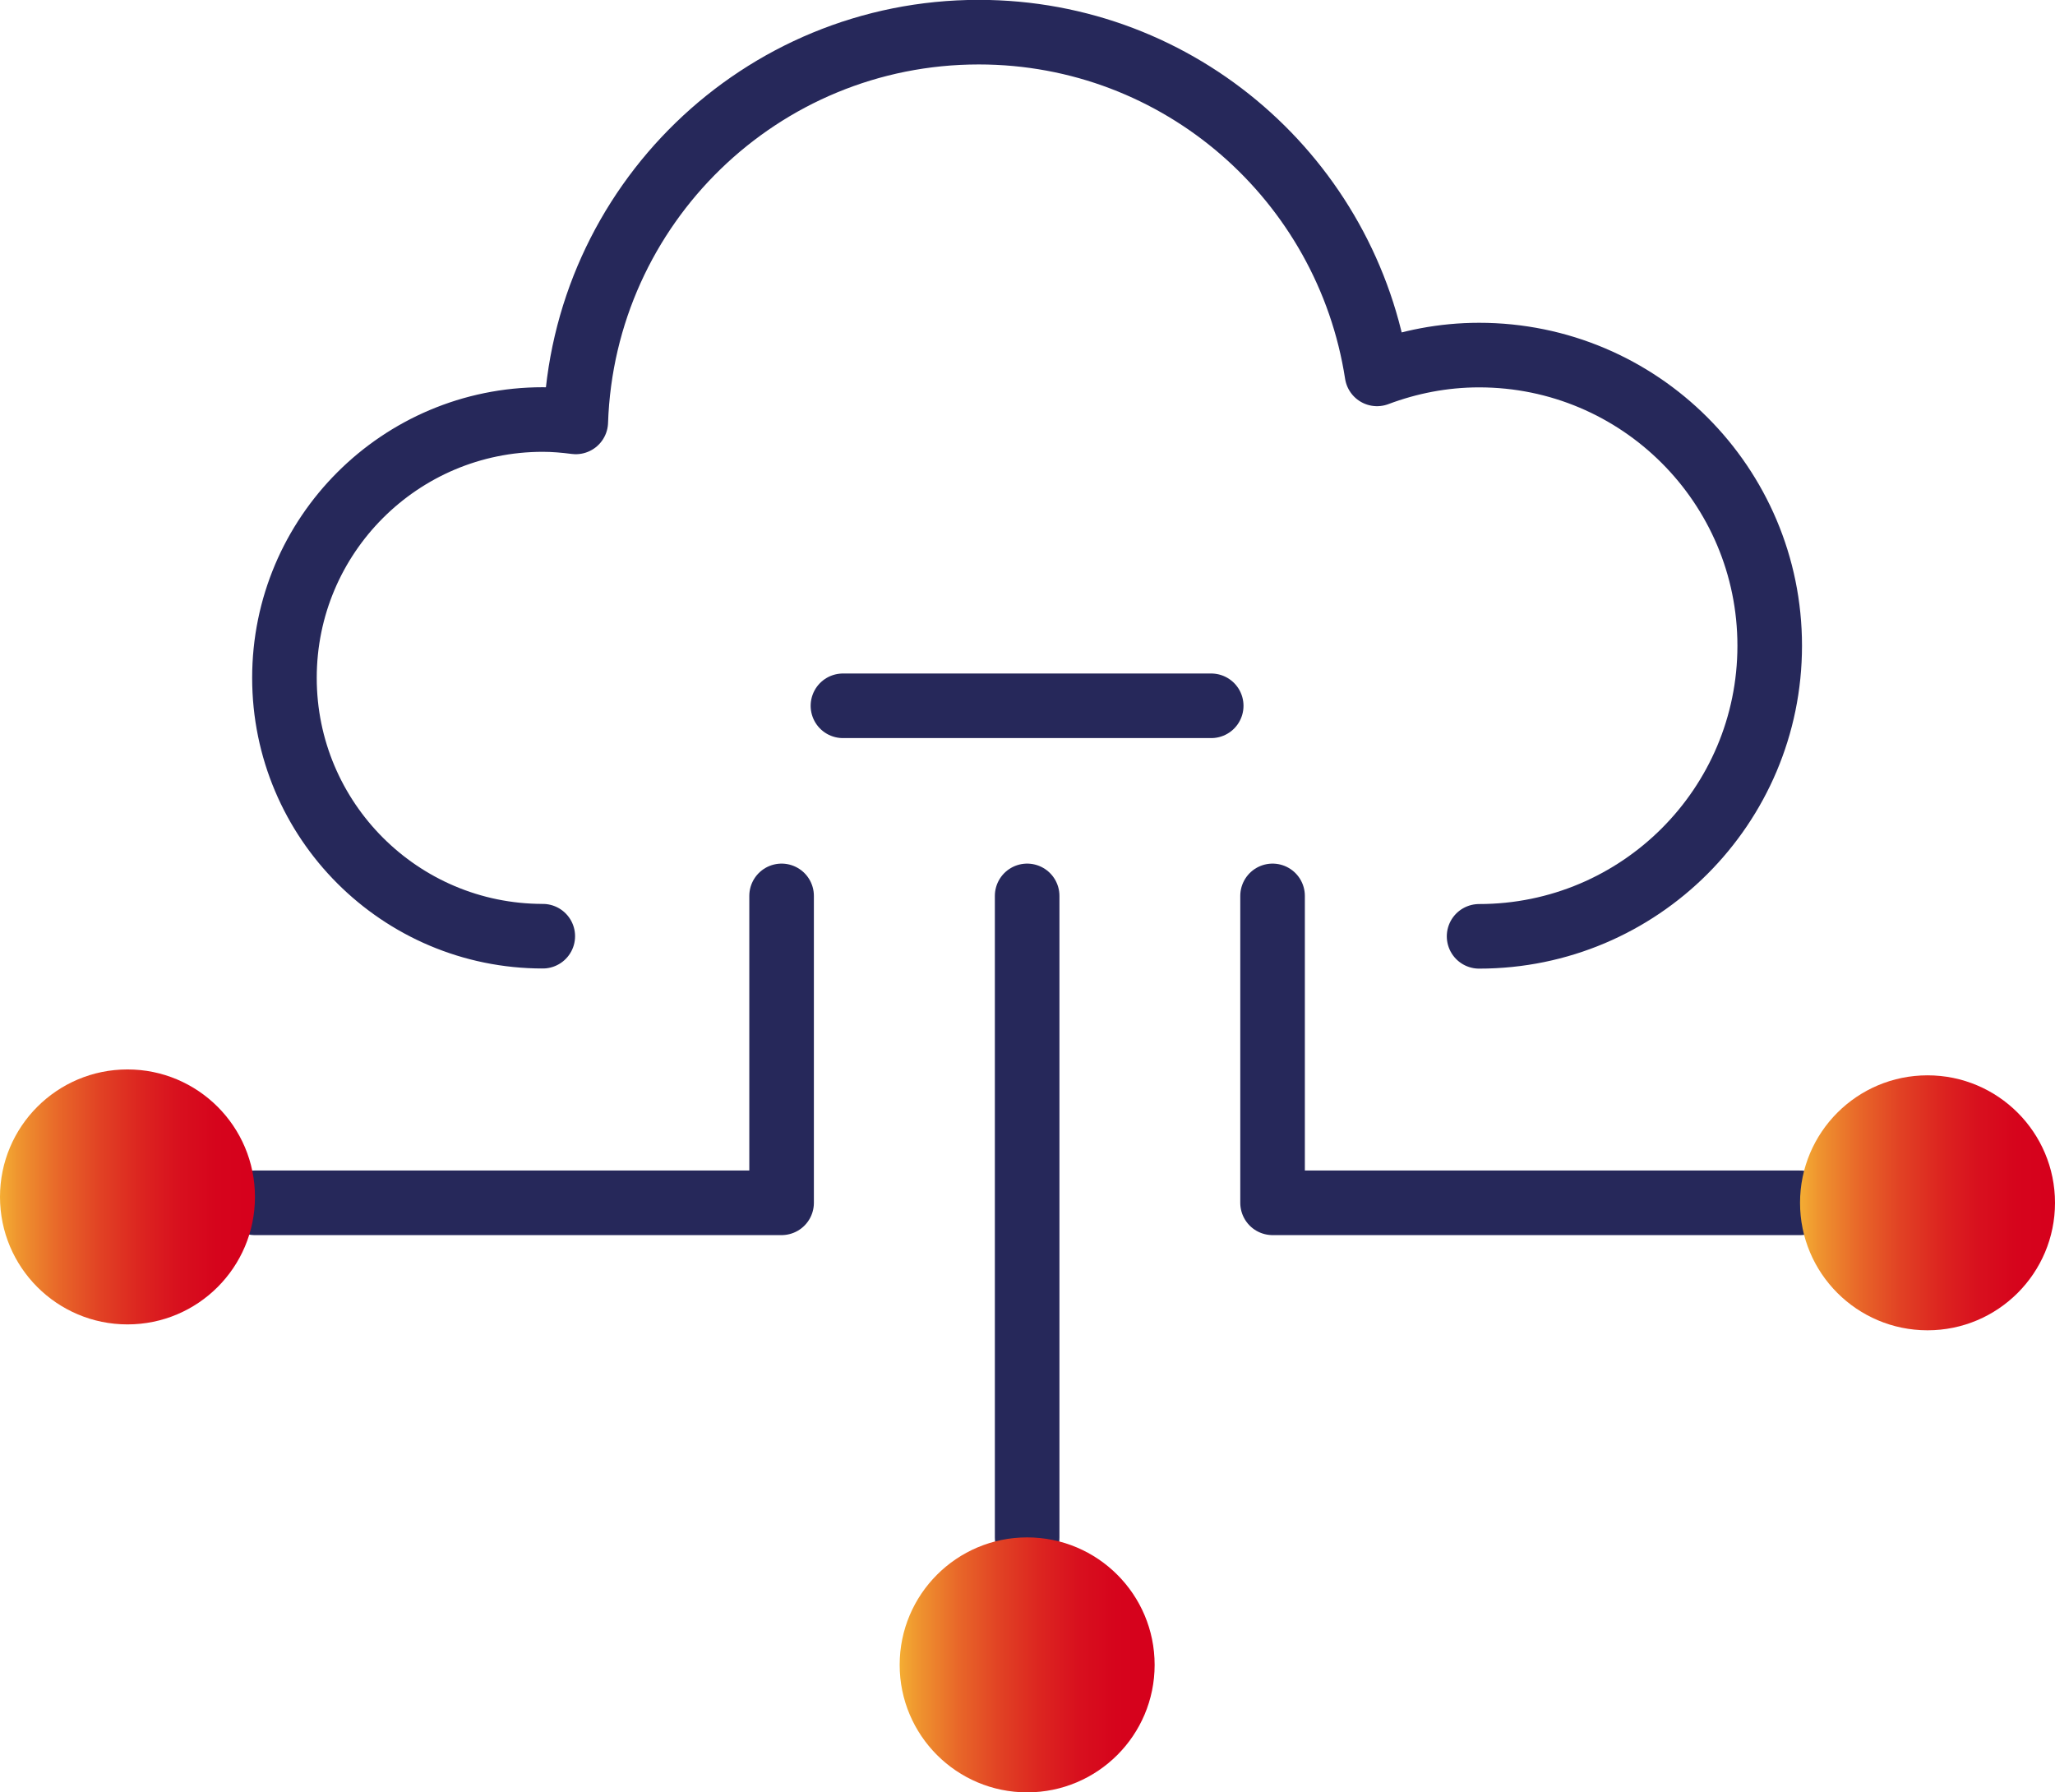 <?xml version="1.0" encoding="UTF-8"?>
<svg id="Layer_2" data-name="Layer 2" xmlns="http://www.w3.org/2000/svg" xmlns:xlink="http://www.w3.org/1999/xlink" viewBox="0 0 146.37 127.66">
  <defs>
    <style>
      .cls-1 {
        fill: url(#Cam-Đỏ-3);
      }

      .cls-1, .cls-2, .cls-3 {
        stroke-width: 0px;
      }

      .cls-4 {
        fill: none;
        stroke: #26285a;
        stroke-linecap: round;
        stroke-linejoin: round;
        stroke-width: 4.6px;
      }

      .cls-2 {
        fill: url(#Cam-Đỏ-2);
      }

      .cls-3 {
        fill: url(#Cam-Đỏ);
      }
    </style>
    <linearGradient id="Cam-Đỏ" x1="0" y1="85.25" x2="18.15" y2="85.25" gradientUnits="userSpaceOnUse">
      <stop offset="0" stop-color="#f4ad33"/>
      <stop offset=".07" stop-color="#ef952f"/>
      <stop offset=".23" stop-color="#e86729"/>
      <stop offset=".39" stop-color="#e14224"/>
      <stop offset=".55" stop-color="#dc2520"/>
      <stop offset=".7" stop-color="#d8101e"/>
      <stop offset=".85" stop-color="#d6041c"/>
      <stop offset="1" stop-color="#d6001c"/>
    </linearGradient>
    <linearGradient id="Cam-Đỏ-2" data-name="Cam-Đỏ" x1="64.08" y1="118.58" x2="82.23" y2="118.58" xlink:href="#Cam-Đỏ"/>
    <linearGradient id="Cam-Đỏ-3" data-name="Cam-Đỏ" x1="128.22" y1="85.67" x2="146.37" y2="85.67" xlink:href="#Cam-Đỏ"/>
  </defs>
  <g id="Layer_1-2" data-name="Layer 1">
    <g>
      <g>
        <line class="cls-4" x1="73.16" y1="63.81" x2="73.16" y2="109.51"/>
        <line class="cls-4" x1="60.04" y1="50.27" x2="86.27" y2="50.27"/>
        <polyline class="cls-4" points="90.64 63.81 90.64 85.67 128.22 85.67"/>
        <polyline class="cls-4" points="55.67 63.81 55.67 85.67 18.15 85.67"/>
      </g>
      <path class="cls-4" d="M105.35,66.69c11.43,0,20.7-9.27,20.7-20.7s-9.27-20.7-20.7-20.7c-2.56,0-5.01.49-7.27,1.34-2.13-13.78-14-24.34-28.37-24.34-15.54,0-28.18,12.35-28.7,27.76-.77-.1-1.55-.17-2.35-.17-10.16,0-18.4,8.24-18.4,18.4s8.24,18.4,18.4,18.4"/>
      <circle class="cls-3" cx="9.08" cy="85.25" r="9.08"/>
      <circle class="cls-2" cx="73.16" cy="118.58" r="9.08"/>
      <circle class="cls-1" cx="137.29" cy="85.67" r="9.08"/>
    </g>
  </g>
</svg>